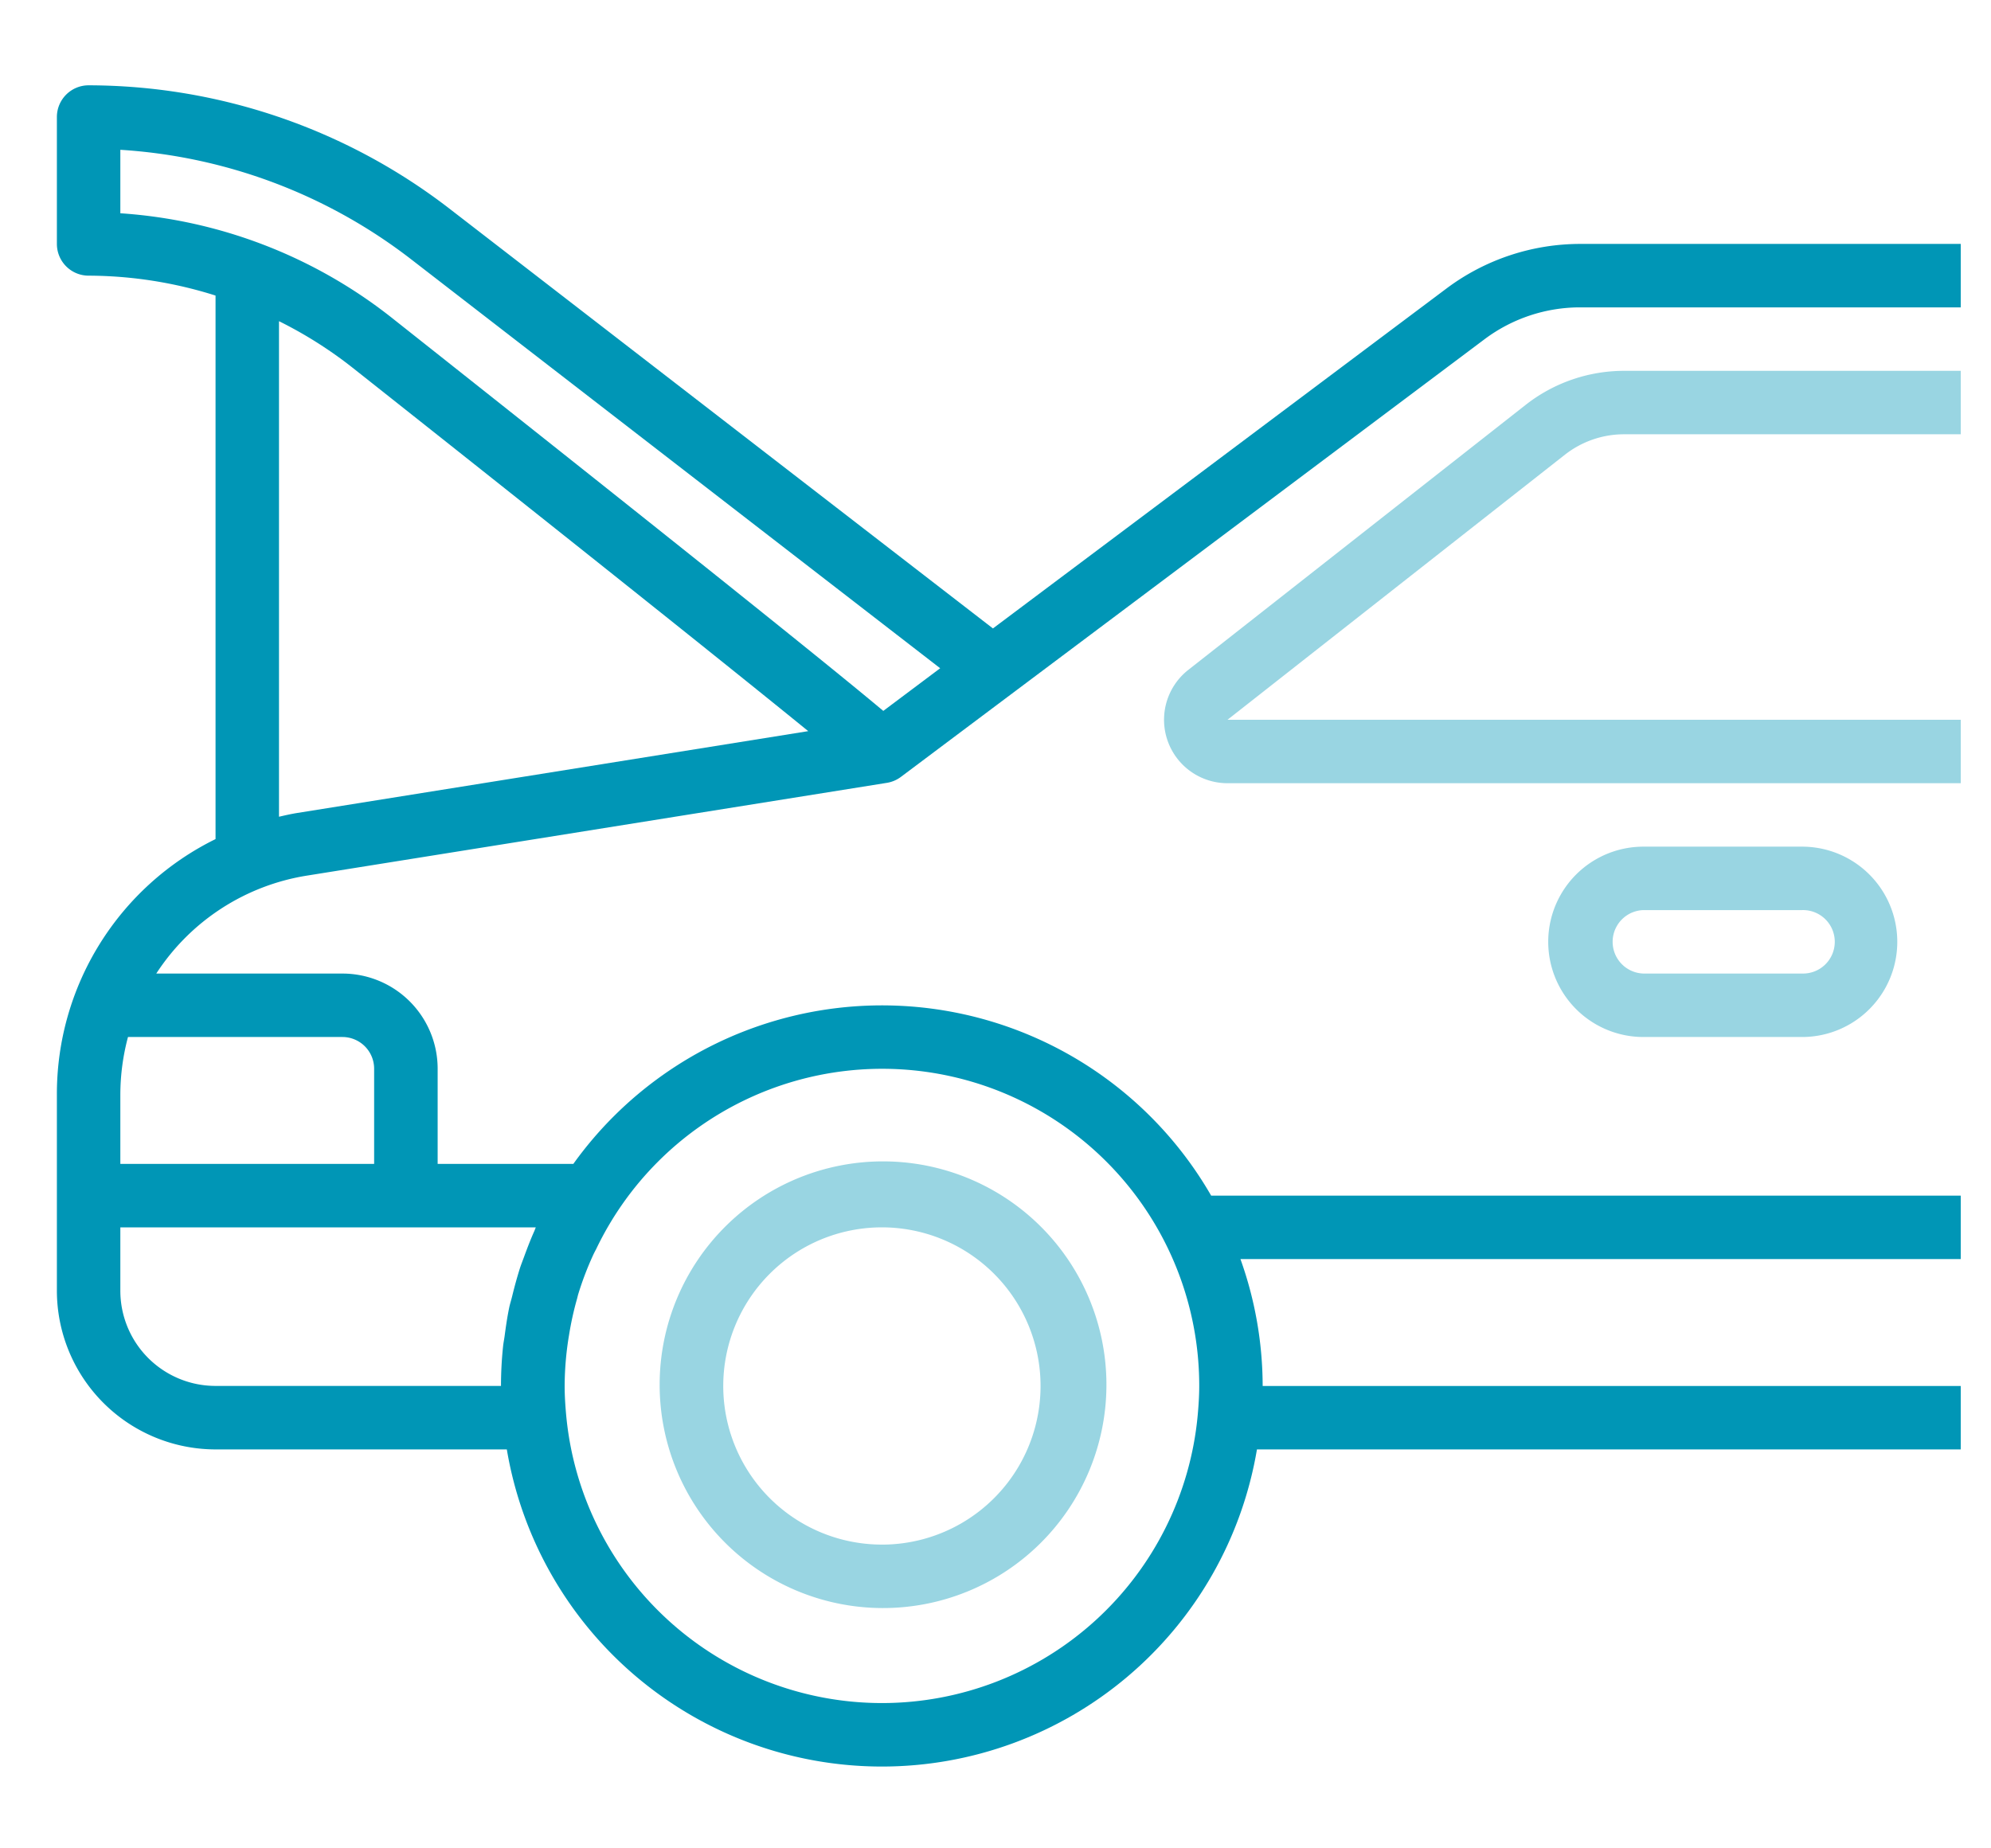 <svg xmlns="http://www.w3.org/2000/svg" width="70" height="65" viewBox="0 0 70 65">
  <g id="serv-car-icon" transform="translate(-1604 -695.583)">
    <rect id="icon-base" width="70" height="65" transform="translate(1604 695.583)" fill="none"/>
    <g id="Group_2321" data-name="Group 2321" transform="translate(1606 670.583)">
      <g id="Group_2316" data-name="Group 2316" transform="translate(0 28)">
        <g id="Group_2315" data-name="Group 2315" transform="translate(0 0)">
          <path id="Path_6116" data-name="Path 6116" d="M8.813,55.789l20.374-3.26a1.115,1.115,0,0,0,.488-.209L50.2,36.925a5.6,5.6,0,0,1,3.347-1.116H66.936V33.578H53.549a7.846,7.846,0,0,0-4.686,1.562L32.91,47.1,13.787,32.326A20.821,20.821,0,0,0,1.115,28,1.116,1.116,0,0,0,0,29.116v4.462a1.116,1.116,0,0,0,1.116,1.116,14.905,14.905,0,0,1,4.462.7V54.508A9.985,9.985,0,0,0,0,63.5v6.893a5.585,5.585,0,0,0,5.578,5.578H15.819a13.372,13.372,0,0,0,26.373,0H66.936V73.74H42.393a13.3,13.3,0,0,0-.781-4.462H66.936V67.046H40.582a13.352,13.352,0,0,0-22.424-1.116H13.387V62.584a3.347,3.347,0,0,0-3.347-3.347H3.494A7.779,7.779,0,0,1,8.813,55.789Zm-.359-2.2c-.223.035-.432.084-.645.133V36.295a14.79,14.79,0,0,1,2.566,1.62C18.089,44.022,23.7,48.5,26.416,50.712ZM2.231,32.5V30.268a18.6,18.6,0,0,1,10.193,3.827L31.055,48.5l-2,1.5c-2.5-2.1-10.522-8.472-17.292-13.834A17.232,17.232,0,0,0,2.231,32.5ZM17.954,72.29c.016-.119.035-.238.055-.356a11.075,11.075,0,0,1,.276-1.251c.015-.051.025-.1.04-.156a11.023,11.023,0,0,1,.519-1.369c.035-.077.073-.152.112-.223a11.146,11.146,0,0,1,21.207,4.8c0,.342-.022.678-.052,1.013a11.149,11.149,0,0,1-22.207,0c-.03-.335-.052-.669-.052-1.013A11.141,11.141,0,0,1,17.954,72.29Zm-1.116-4.128c-.021.045-.035.093-.055.137-.132.295-.248.6-.358.9-.048.132-.1.261-.144.395-.1.317-.189.641-.269.968-.03.126-.069.25-.1.377-.074.346-.125.7-.172,1.055-.015.112-.039.223-.051.335a13.4,13.4,0,0,0-.075,1.409H5.578a3.347,3.347,0,0,1-3.347-3.347V68.162Zm-6.8-6.694a1.116,1.116,0,0,1,1.116,1.116v3.347H2.231V63.5A7.88,7.88,0,0,1,2.5,61.468Z" transform="translate(0 -28)" fill="#0096b6"/>
        </g>
      </g>
      <g id="Group_2353" data-name="Group 2353">
        <g id="Group_2314" data-name="Group 2314" transform="translate(38.925 38.041)">
          <g id="Group_2313" data-name="Group 2313" transform="translate(0 0)">
            <path id="Path_6115" data-name="Path 6115" d="M295.3,102.231h11.843V100H295.3a5.608,5.608,0,0,0-3.447,1.191l-11.869,9.326a2.231,2.231,0,0,0,1.38,3.985h25.779v-2.231H281.363l11.867-9.325A3.373,3.373,0,0,1,295.3,102.231Z" transform="translate(-279.131 -100)" fill="rgba(0,150,182,0.4)"/>
          </g>
        </g>
        <g id="Group_2318" data-name="Group 2318" transform="translate(21.192 65.842)">
          <g id="Group_2317" data-name="Group 2317">
            <path id="Path_6117" data-name="Path 6117" d="M159.862,299.361a7.854,7.854,0,1,0,7.814,7.894A7.854,7.854,0,0,0,159.862,299.361Zm-.08,13.476a5.578,5.578,0,1,1,5.578-5.578A5.578,5.578,0,0,1,159.782,312.838Z" transform="translate(-151.968 -299.361)" fill="rgba(0,150,182,0.4)"/>
          </g>
        </g>
        <g id="Group_2320" data-name="Group 2320" transform="translate(52.433 54.774)">
          <g id="Group_2319" data-name="Group 2319">
            <path id="Path_6118" data-name="Path 6118" d="M384.925,220h-5.578a3.347,3.347,0,0,0,0,6.694h5.578a3.347,3.347,0,1,0,0-6.694Zm0,4.462h-5.578a1.116,1.116,0,0,1,0-2.231h5.578a1.116,1.116,0,1,1,0,2.231Z" transform="translate(-376 -220)" fill="rgba(0,150,182,0.4)"/>
          </g>
        </g>
      </g>
    </g>
  </g>
</svg>
